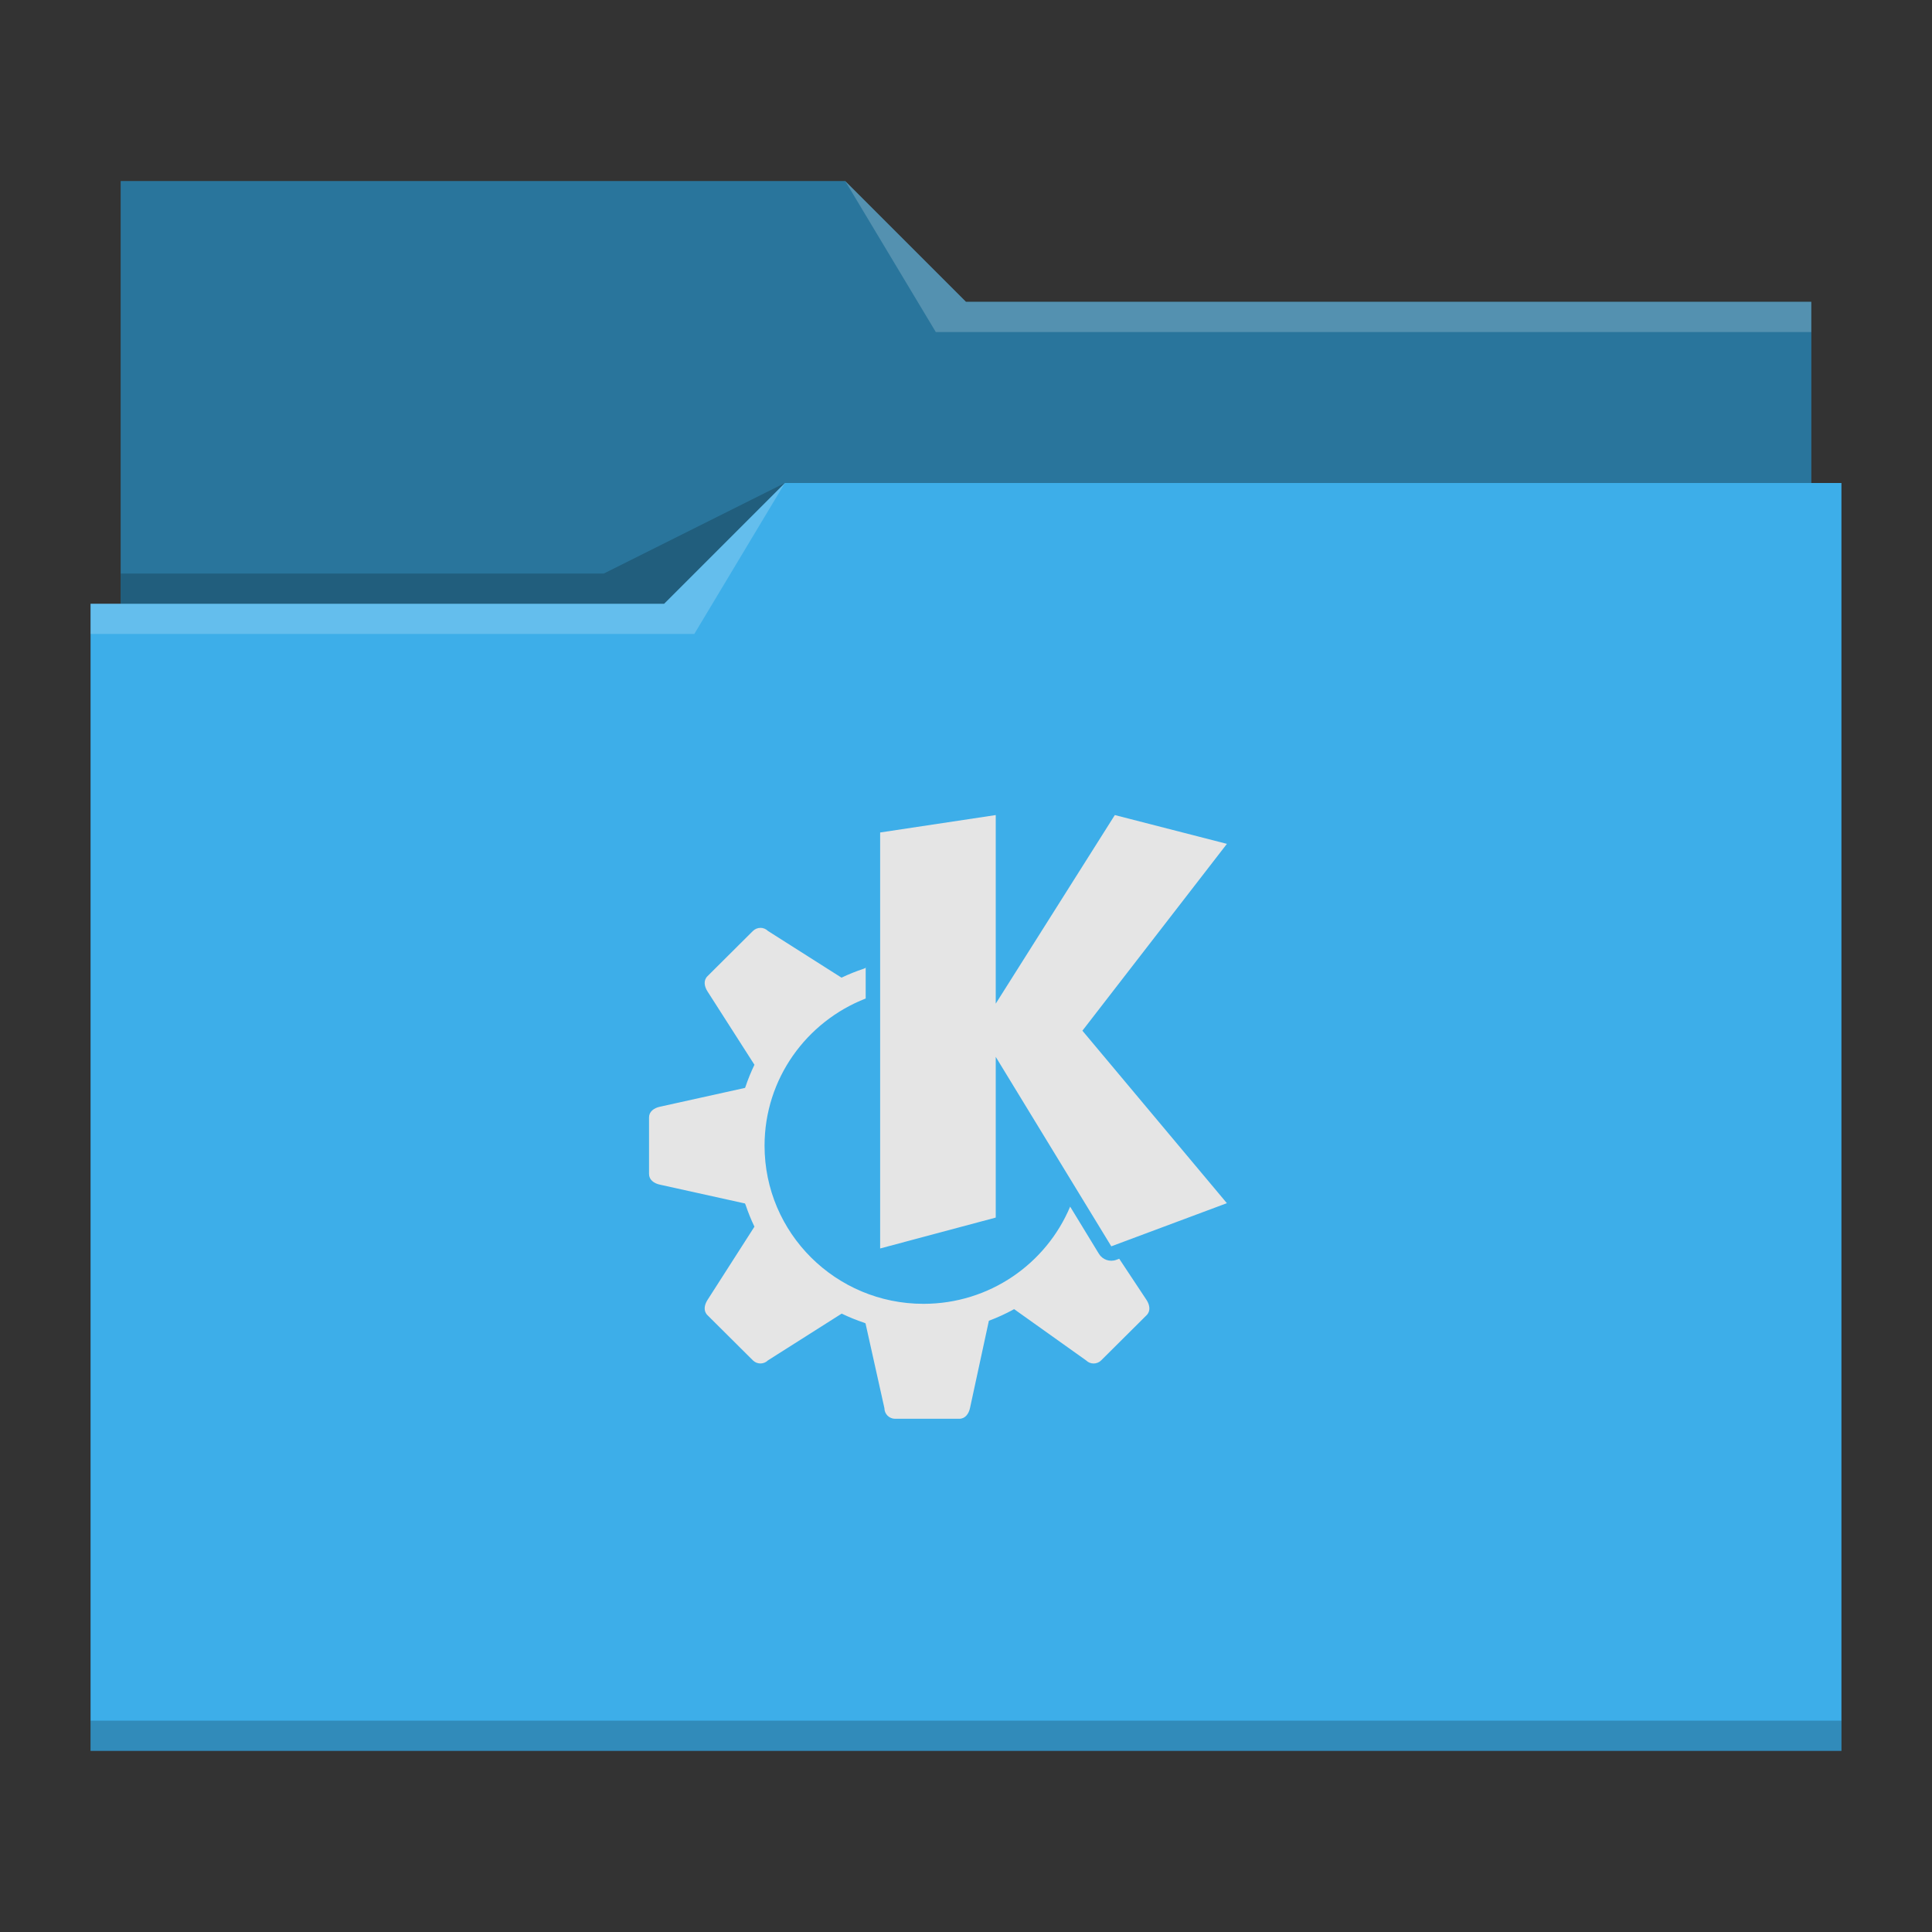 <?xml version="1.0" encoding="UTF-8" standalone="no"?>
<svg
   xmlns:dc="http://purl.org/dc/elements/1.1/"
   xmlns:cc="http://creativecommons.org/ns#"
   xmlns:rdf="http://www.w3.org/1999/02/22-rdf-syntax-ns#"
   xmlns:svg="http://www.w3.org/2000/svg"
   xmlns="http://www.w3.org/2000/svg"
   xmlns:sodipodi="http://sodipodi.sourceforge.net/DTD/sodipodi-0.dtd"
   xmlns:inkscape="http://www.inkscape.org/namespaces/inkscape"
   viewBox="0 0 64 64"
   version="1.1"
   id="svg12"
   sodipodi:docname="folder-KDE.svg"
   inkscape:version="1.0.2 (e86c870879, 2021-01-15)">
  <rect x="0" y="0" width="64" height="64" fill="#333333" stroke="none"/>
  <sodipodi:namedview
     pagecolor="#ffffff"
     bordercolor="#666666"
     borderopacity="1"
     objecttolerance="10"
     gridtolerance="10"
     guidetolerance="10"
     inkscape:pageopacity="0"
     inkscape:pageshadow="2"
     inkscape:window-width="1920"
     inkscape:window-height="1007"
     id="namedview14"
     showgrid="false"
     inkscape:zoom="9.8125"
     inkscape:cx="15.541401"
     inkscape:cy="32"
     inkscape:window-x="0"
     inkscape:window-y="0"
     inkscape:window-maximized="1"
     inkscape:current-layer="svg12" />
  <defs
     id="defs3051">
    <style
       type="text/css"
       id="current-color-scheme">
      .ColorScheme-Text {
        color:#31363b;
      }
      .ColorScheme-Background {
        color:#eff0f1;
      }
      .ColorScheme-Highlight {
        color:#3daee9;
      }
      .ColorScheme-ViewText {
        color:#31363b;
      }
      .ColorScheme-ViewBackground {
        color:#fcfcfc;
      }
      .ColorScheme-ViewHover {
        color:#93cee9;
      }
      .ColorScheme-ViewFocus{
        color:#3daee9;
      }
      .ColorScheme-ButtonText {
        color:#31363b;
      }
      .ColorScheme-ButtonBackground {
        color:#eff0f1;
      }
      .ColorScheme-ButtonHover {
        color:#93cee9;
      }
      .ColorScheme-ButtonFocus{
        color:#3daee9;
      }
      </style>
  </defs>
  <path
     style="fill:currentColor;fill-opacity:1;stroke:none"
     d="M 4 6 L 4 11 L 4 20 L 3 20 L 3 21 L 3.002 21 C 3.002 21.004 3 21.008 3 21.012 L 3 57 L 3 58 L 4 58 L 60 58 L 61 58 L 61 57 L 61 21.012 L 61 21 L 61 16 L 60 16 L 60 11.01 C 60 11.007 59.998 11.004 59.998 11 L 60 11 L 60 10 L 32 10 L 28 6 L 4 6 z "
     class="ColorScheme-Highlight"
     id="path4" />
  <path
     style="fill-opacity:0.33;fill-rule:evenodd"
     d="M 4 6 L 4 11 L 4 20 L 22 20 L 26 16 L 60 16 L 60 11.01 C 60 11.007 59.998 11.004 59.998 11 L 60 11 L 60 10 L 32 10 L 28 6 L 4 6 z "
     id="path6" />
  <path
     style="fill:#ffffff;fill-opacity:0.2;fill-rule:evenodd"
     d="M 28 6 L 31 11 L 33 11 L 60 11 L 60 10 L 33 10 L 32 10 L 28 6 z M 26 16 L 22 20 L 3 20 L 3 21 L 23 21 L 26 16 z "
     id="path8" />
  <path
     style="fill-opacity:0.2;fill-rule:evenodd"
     d="M 26 16 L 20 19 L 4 19 L 4 20 L 22 20 L 26 16 z M 3 57 L 3 58 L 4 58 L 60 58 L 61 58 L 61 57 L 60 57 L 4 57 L 3 57 z "
     class="ColorScheme-Text"
     id="path10" />
  <path
     style="color:#d3dae3;fill:#e5e5e5;fill-opacity:1;stroke-width:0.955"
     d="m 32.985,27 -3.829,0.577 v 13.78 l 3.829,-1.023 v -5.324 l 3.828,6.276 3.829,-1.429 -4.786,-5.714 4.787,-6.189 L 36.93,27 32.985,33.247 Z m -7.795,3.737 c -0.09,0 -0.181,0.035 -0.25,0.104 l -1.505,1.498 c -0.139,0.138 -0.105,0.336 0,0.5 l 1.557,2.433 c -0.115,0.238 -0.215,0.484 -0.299,0.735 -0.004,0.01 -0.01,0.021 -0.013,0.031 l -2.825,0.625 C 21.664,36.706 21.5,36.821 21.5,37.017 v 0.936 0.936 c 0,0.195 0.164,0.311 0.355,0.353 l 2.825,0.625 c 0.006,0.018 0.016,0.035 0.022,0.054 0.082,0.244 0.178,0.482 0.29,0.714 l -1.557,2.431 c -0.105,0.165 -0.139,0.362 0,0.5 l 1.505,1.497 c 0.139,0.138 0.362,0.138 0.501,0 l 2.441,-1.548 c 0.24,0.116 0.487,0.217 0.74,0.301 0.017,0.006 0.032,0.015 0.049,0.021 l 0.626,2.809 c 0,0.195 0.159,0.353 0.355,0.353 h 2.125 c 0.196,0 0.313,-0.163 0.355,-0.353 l 0.626,-2.894 c 0.288,-0.108 0.567,-0.236 0.836,-0.385 l 2.383,1.697 c 0.139,0.138 0.362,0.138 0.501,0 l 1.505,-1.497 c 0.139,-0.138 0.105,-0.336 0,-0.5 l -0.907,-1.369 -0.095,0.035 c -0.216,0.081 -0.458,-0.003 -0.578,-0.199 l -0.953,-1.563 c -0.794,1.891 -2.67,3.22 -4.859,3.22 -2.907,0 -5.264,-2.345 -5.264,-5.238 0,-2.22 1.391,-4.113 3.35,-4.876 v -1.044 l -0.008,0.033 c -0.021,0.007 -0.041,0.019 -0.062,0.026 -0.25,0.083 -0.494,0.181 -0.731,0.294 L 25.441,30.84 c -0.07,-0.069 -0.16,-0.104 -0.25,-0.104 z"
     class="ColorScheme-Text"
     id="path10-7" />
</svg>
